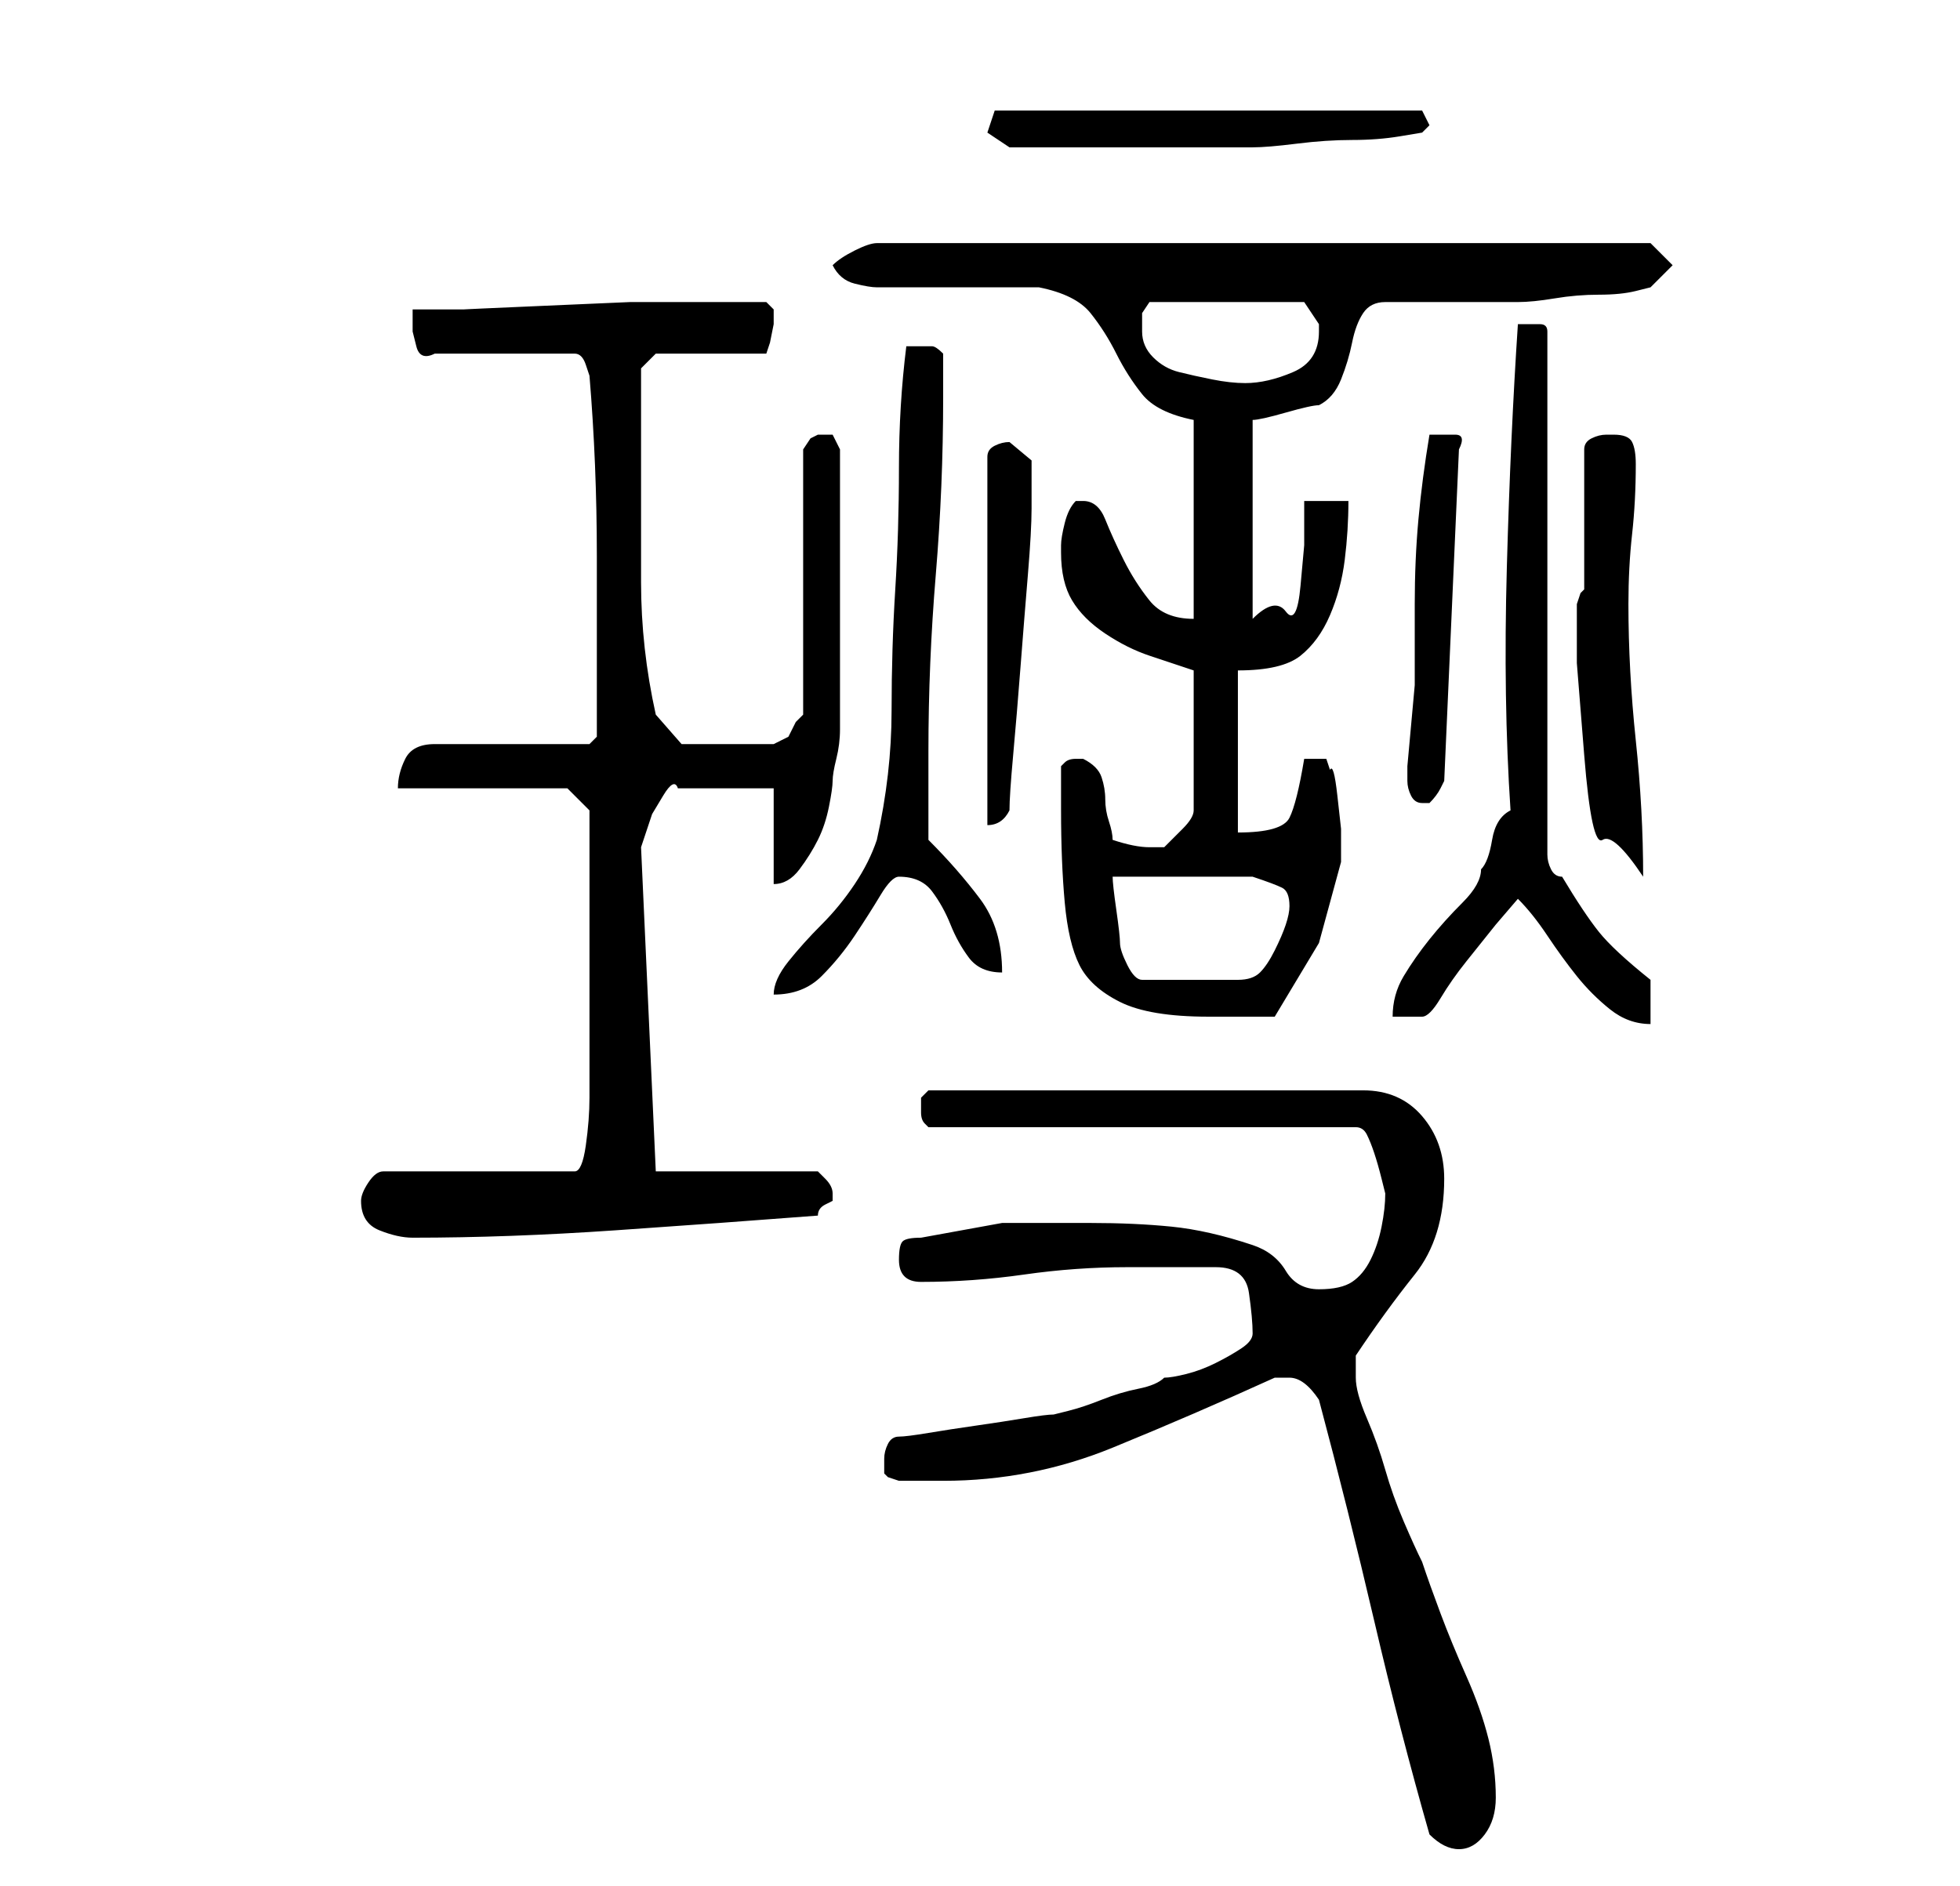 <?xml version="1.0" standalone="no"?>
<!DOCTYPE svg PUBLIC "-//W3C//DTD SVG 1.1//EN" "http://www.w3.org/Graphics/SVG/1.1/DTD/svg11.dtd" >
<svg xmlns="http://www.w3.org/2000/svg" xmlns:xlink="http://www.w3.org/1999/xlink" version="1.1" viewBox="-10 0 266 256">
   <path fill="currentColor"
d="M169 190q4 15 7.5 30t7.5 29q1 1 2 1.5t2 0.5q2 0 3.5 -2t1.5 -5q0 -4 -1 -8t-3 -8.5t-3.5 -8.5t-2.5 -7q-1 -2 -2.5 -5.5t-2.5 -7t-2.5 -7t-1.5 -5.5v-3q4 -6 8 -11t4 -13q0 -5 -3 -8.5t-8 -3.5h-59l-0.5 0.5l-0.5 0.5v1v1q0 1 0.5 1.5l0.5 0.5h58q1 0 1.5 1t1 2.5
t1 3.5l0.5 2q0 2 -0.5 4.5t-1.5 4.5t-2.5 3t-4.5 1t-4.5 -2.5t-4.5 -3.5q-6 -2 -11 -2.5t-11 -0.5h-12t-11 2q-2 0 -2.5 0.5t-0.5 2.5q0 3 3 3q7 0 14 -1t14 -1h2h4h4h2q4 0 4.5 3.5t0.5 5.5q0 1 -1.5 2t-3.5 2t-4 1.5t-3 0.5q-1 1 -3.5 1.5t-5 1.5t-4.5 1.5l-2 0.5
q-1 0 -4 0.5t-6.5 1t-6.5 1t-4 0.5t-1.5 1t-0.5 2v0v1v0.5v0.5l0.5 0.5t1.5 0.5h6q12 0 23 -4.5t22 -9.5h0.5h1.5q2 0 4 3zM39 163q0 3 2.5 4t4.5 1q13 0 27.5 -1t27.5 -2q0 -1 1 -1.5l1 -0.5v-1v0q0 -1 -1 -2l-1 -1h-22l-2 -44l0.5 -1.5l1 -3t1.5 -2.5t2 -1h13v13
q2 0 3.5 -2t2.5 -4t1.5 -4.5t0.5 -3.5t0.5 -3t0.5 -4v-3.5v-1.5v-17v-16l-1 -2h-1h-1l-1 0.5t-1 1.5v36l-1 1t-1 2l-2 1h-6h-6.5t-3.5 -4q-2 -9 -2 -18v-18v-11l2 -2h15l0.5 -1.5t0.5 -2.5v-0.5v-0.5v-0.5v-0.5l-0.5 -0.5l-0.5 -0.5h-5h-6h-7.5t-11.5 0.5t-11 0.5h-7v1.5
v1.5t0.5 2t2.5 1h19q1 0 1.5 1.5l0.5 1.5q1 12 1 24.5v22.5v2t-1 1h-21q-3 0 -4 2t-1 4h23l3 3v2v4.5v5.5v4v6v7.5v6.5v3q0 3 -0.5 6.5t-1.5 3.5h-26q-1 0 -2 1.5t-1 2.5zM134 110q0 7 0.5 12.5t2 8.5t5.5 5t12 2h9l6 -10t3 -11v-1v-3.5t-0.5 -4.5t-1 -3.5l-0.5 -1.5h-3
q-1 6 -2 8t-7 2v-22q6 0 8.5 -2t4 -5.5t2 -7.5t0.5 -8h-6v6t-0.5 5.5t-2 3.5t-4.5 1v-27q1 0 4.5 -1t4.5 -1q2 -1 3 -3.5t1.5 -5t1.5 -4t3 -1.5h3.5h5.5h5.5h3.5q2 0 5 -0.5t6 -0.5t5 -0.5l2 -0.5l3 -3l-3 -3h-105q-1 0 -3 1t-3 2q1 2 3 2.5t3 0.5h22q5 1 7 3.5t3.5 5.5
t3.5 5.5t7 3.5v27q-4 0 -6 -2.5t-3.5 -5.5t-2.5 -5.5t-3 -2.5h-1v0q-1 1 -1.5 3t-0.5 3v0.5v0.5q0 4 1.5 6.5t4.5 4.5t6 3l6 2v19q0 1 -1.5 2.5l-2.5 2.5h-1h-1q-2 0 -5 -1q0 -1 -0.5 -2.5t-0.5 -3t-0.5 -3t-2.5 -2.5v0h-1q-1 0 -1.5 0.5l-0.5 0.5v3v3zM195 110q-2 1 -2.5 4
t-1.5 4q0 2 -2.5 4.5t-4.5 5t-3.5 5t-1.5 5.5h4q1 0 2.5 -2.5t3.5 -5l4 -5t3 -3.5q2 2 4 5t4 5.5t4.5 4.5t5.5 2v-6q-5 -4 -7 -6.5t-5 -7.5q-1 0 -1.5 -1t-0.5 -2v-71q0 -1 -1 -1h-1h-1.5h-0.5q-1 15 -1.5 33t0.5 33zM113 47q-1 8 -1 16.5t-0.5 16.5t-0.5 16.5t-2 17.5
q-1 3 -3 6t-4.5 5.5t-4.5 5t-2 4.5q4 0 6.5 -2.5t4.5 -5.5t3.5 -5.5t2.5 -2.5q3 0 4.5 2t2.5 4.5t2.5 4.5t4.5 2q0 -6 -3 -10t-7 -8v-3v-3.5v-3.5v-2q0 -12 1 -24t1 -24v-3v-3q-1 -1 -1.5 -1h-1.5h-2zM141 119h3.5h6h6h3.5q3 1 4 1.5t1 2.5q0 1 -0.5 2.5t-1.5 3.5t-2 3t-3 1
h-13q-1 0 -2 -2t-1 -3t-0.5 -4.5t-0.5 -4.5zM204 82v8t1 12.5t2.5 11.5t5.5 5q0 -9 -1 -18.5t-1 -18.5q0 -5 0.5 -9.5t0.5 -9.5q0 -2 -0.5 -3t-2.5 -1h-1q-1 0 -2 0.5t-1 1.5v19l-0.5 0.5t-0.5 1.5zM127 60q-1 0 -2 0.5t-1 1.5v50q2 0 3 -2q0 -2 0.5 -7.5t1 -12t1 -12.5
t0.5 -9v-0.5v-1.5v-4.5t-3 -2.5zM181 106q0 1 0.5 2t1.5 1h1q1 -1 1.5 -2l0.5 -1l2 -45q1 -2 -0.5 -2h-1.5h-2q-1 6 -1.5 11.5t-0.5 11.5v11t-1 11v1v1zM145 45v-2.5t1 -1.5h21l2 3v1q0 4 -3.5 5.5t-6.5 1.5q-2 0 -4.5 -0.5t-4.5 -1t-3.5 -2t-1.5 -3.5zM124 18l3 2h2h3.5
h4.5h3h5h6h6h3q2 0 6 -0.5t7.5 -0.5t6.5 -0.5l3 -0.5l1 -1l-1 -2h-58z" />
</svg>
